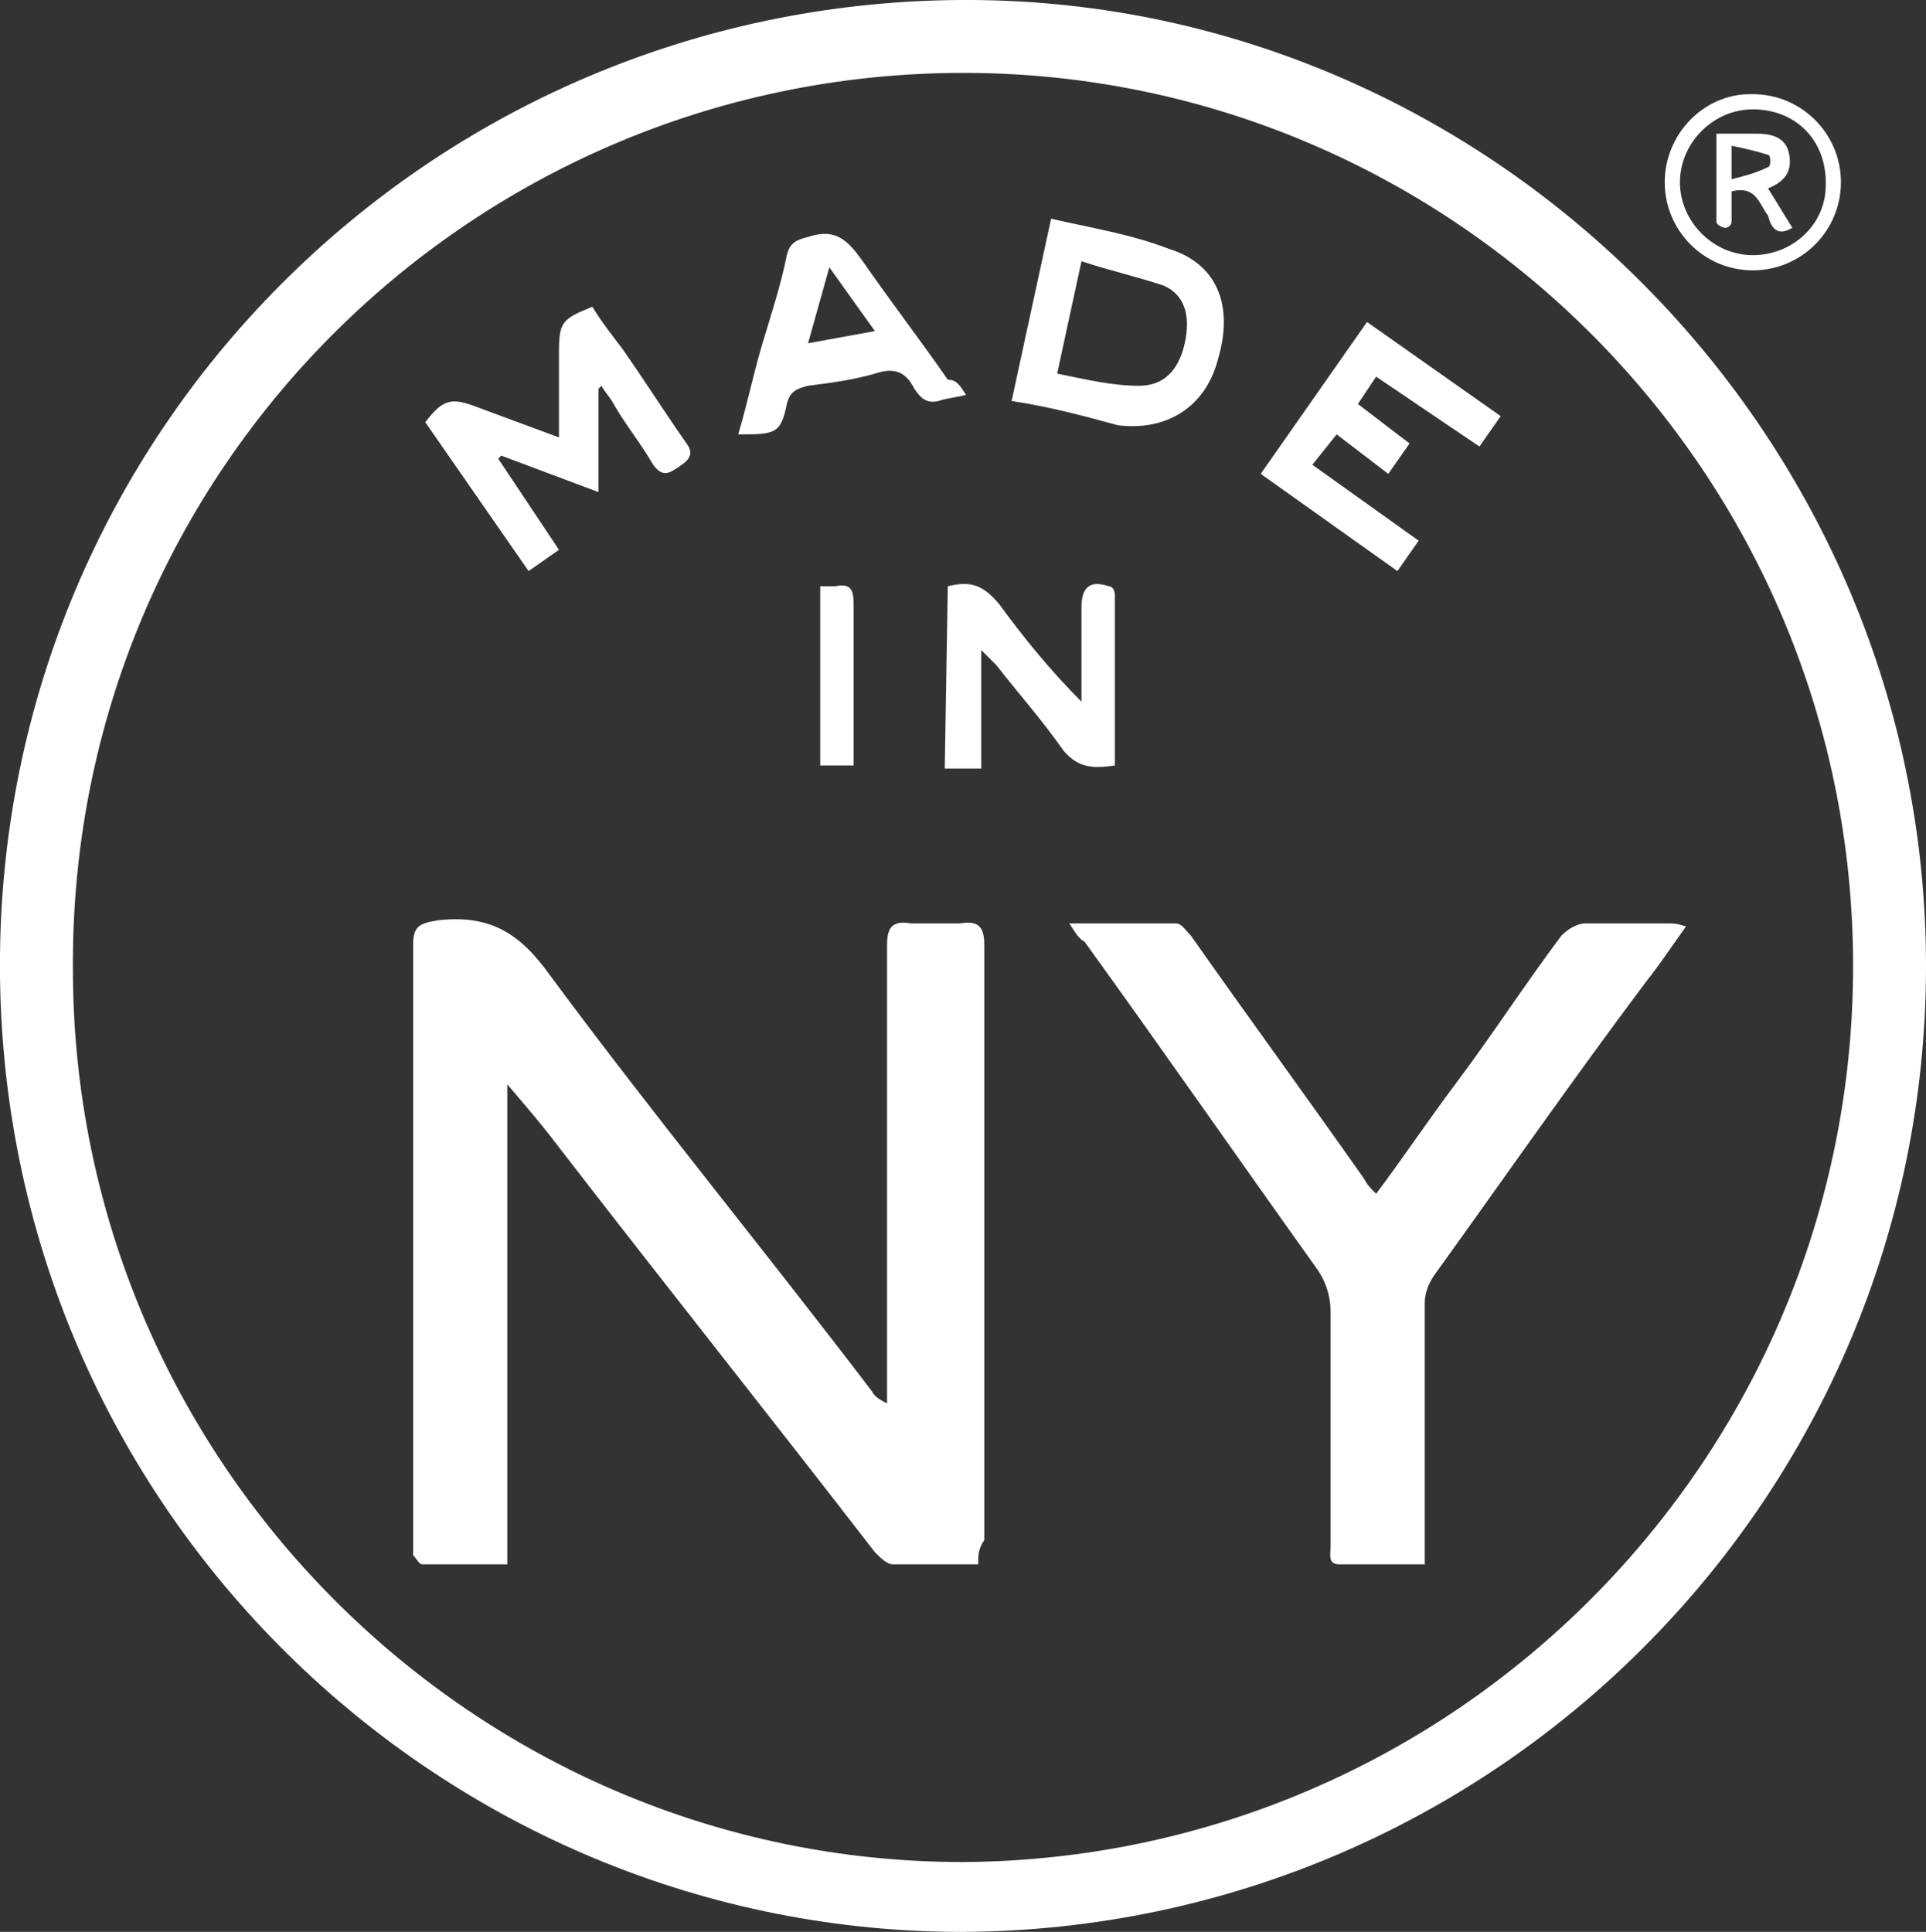 <svg version="1.1" id="Layer_1" xmlns="http://www.w3.org/2000/svg" x="0" y="0" viewBox="0 0 63.4 63.6" xml:space="preserve"><rect x="0" y="0" width="63.4" height="63.6" fill="#333333" stroke="none"/><style>.st0{fill:#fff}</style><g id="Layer_2_1_"><g id="Layer_1-2"><path class="st0" d="M63.4 31.8c0 17.5-14.2 31.7-31.7 31.8h-.2C14.2 63.5-.2 49.3 0 31.4.2 13.9 14.5-.1 32 0c17.2.1 31.4 14.4 31.4 31.8zm-2.4 0C61 15.6 47.9 2.5 31.9 2.4c-16.2-.1-29.6 13-29.5 29.5 0 16.2 13.2 29.4 29.3 29.4C47.9 61.2 61 48 61 31.8z"/><path class="st0" d="M54.8 6c0-1.6 1.3-2.9 2.8-2.9h.1c1.6 0 2.9 1.3 2.9 2.9s-1.3 2.9-2.9 2.9c-1.6 0-2.9-1.3-2.9-2.9zm2.9 2.4c1.3 0 2.4-1 2.4-2.3V6c0-1.4-1-2.4-2.4-2.4-1.3 0-2.4 1.1-2.4 2.4 0 1.3 1.1 2.4 2.4 2.4zM32.2 51.5h-2.8c-.2 0-.4-.2-.6-.4-3.4-4.4-6.9-8.8-10.3-13.2-.6-.8-1.2-1.5-1.8-2.2v15.8h-2.8c-.1 0-.2-.2-.3-.3V31.1c0-.6.2-.7.8-.8 1.7-.2 2.7.4 3.7 1.8 3.4 4.6 7.1 9.1 10.6 13.7.1.2.3.3.5.4V31.1c0-.6.2-.8.8-.7h1.6c.6-.1.8.1.8.7v19.6c-.2.3-.2.5-.2.8zm3-21.1h3.5c.2 0 .3.2.5.4 1.9 2.7 3.8 5.3 5.7 8 .1.2.2.3.4.5.9-1.2 1.7-2.4 2.6-3.6 1.2-1.6 2.3-3.3 3.5-4.9.2-.2.5-.4.8-.4h2.7c.2 0 .3 0 .6.1-.5.7-.9 1.3-1.3 1.8-2.4 3.2-4.7 6.5-7 9.7-.2.3-.3.6-.3.9v8.6h-2.8c-.4 0-.3-.3-.3-.6v-7.7c0-.6-.2-1.1-.5-1.5-2.5-3.5-5-7.1-7.6-10.7-.2-.1-.3-.3-.5-.6zM19.7 12.8v3.4L16.5 15l-.1.1 2 3-1 .7-3.4-4.9c.6-.8.9-.8 1.7-.5l2.7 1v-2.8c0-1 .1-1.1 1.1-1.5.3.5.7 1 1 1.4.7 1 1.4 2.1 2.1 3.1.3.4 0 .6-.3.8s-.5.3-.8-.1c-.4-.7-.9-1.3-1.3-2-.1-.2-.3-.4-.4-.6l-.1.1zm13.6.4l1.3-6c1.3.3 2.6.5 3.9 1 1.6.5 2.1 1.9 1.6 3.6-.4 1.6-1.7 2.4-3.3 2.2-1.1-.3-2.2-.6-3.5-.8zm1.5-.9c1 .2 1.8.4 2.7.4.8 0 1.3-.5 1.5-1.4.2-.9 0-1.6-.7-1.9-.9-.3-1.8-.5-2.7-.8l-.8 3.7zm10.5.1l-.6.9 1.7 1.3-.7 1-1.7-1.3-.8 1 3.5 2.5-.7 1-4.5-3.2 3.5-5 4.4 3.1-.7 1-3.4-2.3zm-14.1 6.9c.8-.2 1.2 0 1.7.6.8 1.1 1.7 2.2 2.7 3.2V20c0-.7.3-.9.9-.7.1 0 .2.1.2.3v5.6c-.7.1-1.2.1-1.7-.5-.7-1-1.5-1.9-2.2-2.8l-.5-.5v3.9h-1.2l.1-6zm.6-6.3c-.4.1-.6.1-.9.2-.4.1-.6-.1-.8-.4-.3-.6-.7-.7-1.3-.5-.7.2-1.4.3-2.2.4-.4.1-.6.2-.7.6-.2 1-.4 1-1.6 1 .3-1 .5-2 .8-3s.6-1.9.8-2.9c.1-.4.3-.5.7-.6.9-.3 1.3.1 1.8.8.9 1.3 1.9 2.6 2.8 3.9.3 0 .4.2.6.5zm-3-2.1l-1.5-2.1-.7 2.5 2.2-.4zm-.7 14.3H27v-5.9h.5c.5-.1.6.1.6.6v5.3z"/><path class="st0" d="M58.2 6.2l.8 1.3c-.5.3-.7 0-.8-.4-.3-.4-.4-1-1.2-.8v1c0 .1-.1.2-.2.2s-.3-.1-.3-.2V4.4h1.3c.5 0 1 .1 1.1.7.1.6-.2.9-.7 1.1zM57 4.8v1.1c.4-.1.8-.2 1.2-.4.1 0 .1-.4 0-.4-.3-.1-.7-.2-1.2-.3z"/></g></g></svg>